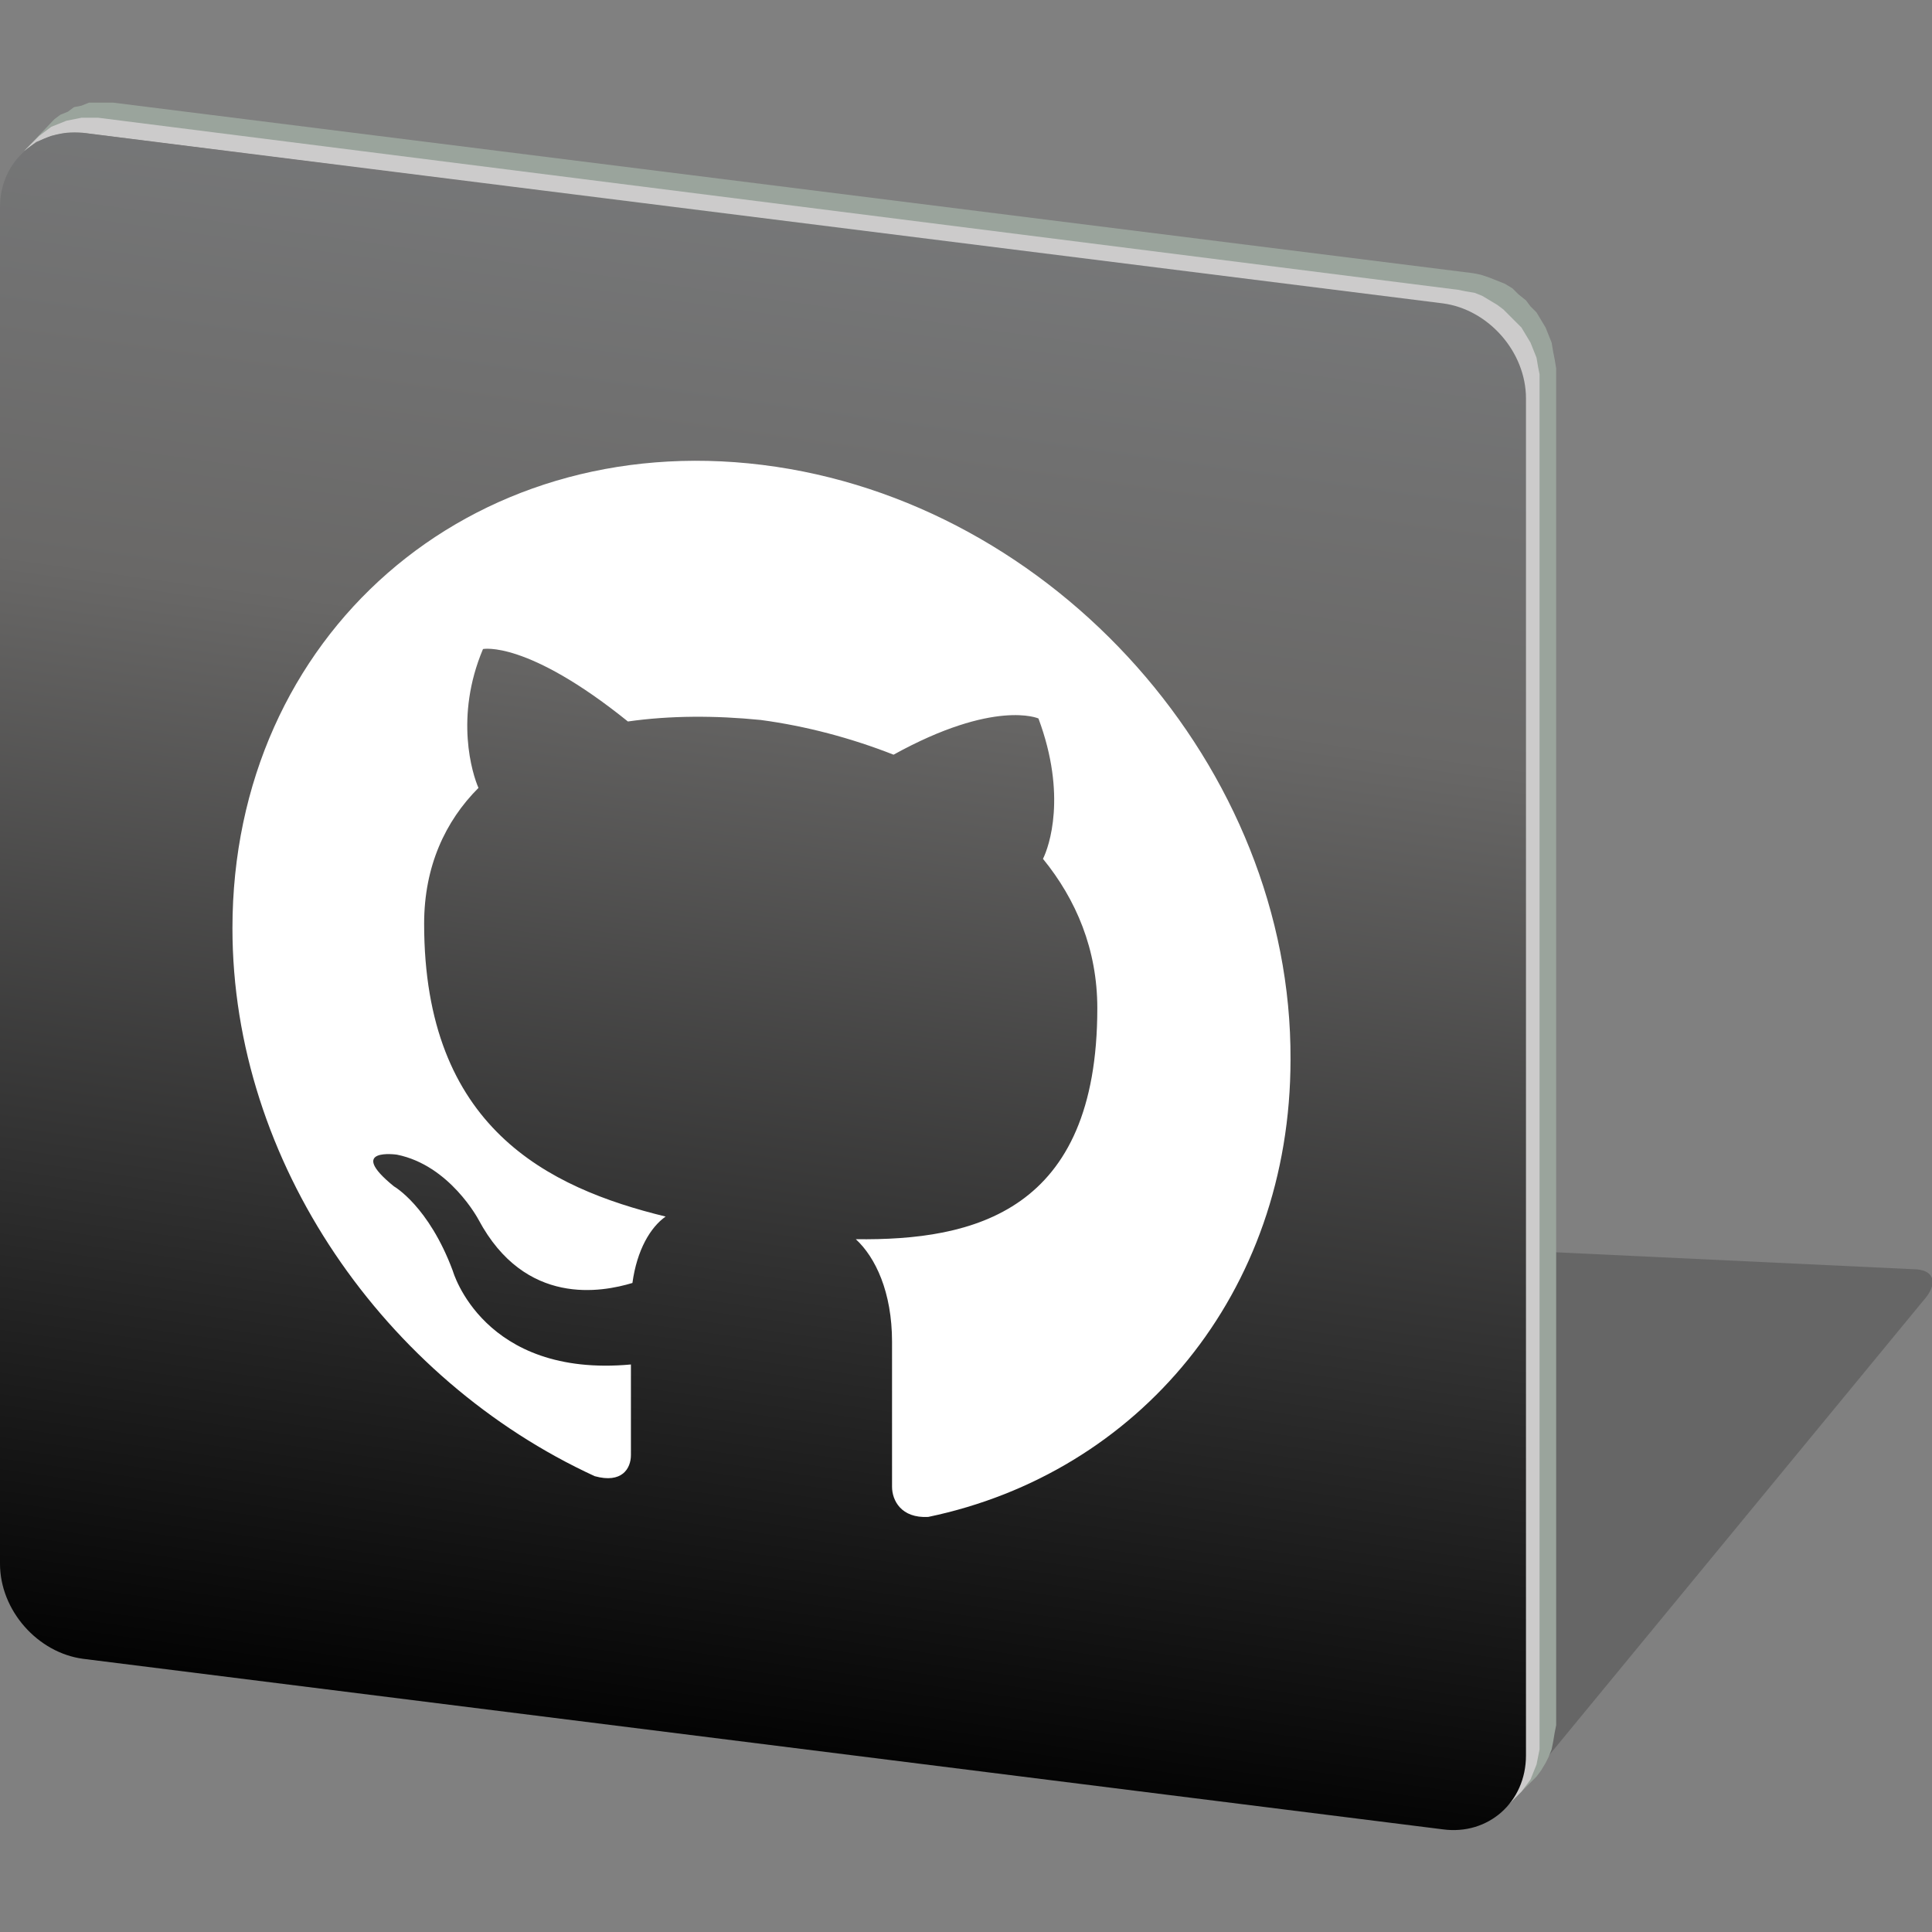 <?xml version="1.0" ?><svg id="Layer_1" style="enable-background:new 0 0 128 128;" version="1.1" viewBox="0 0 128 128" xml:space="preserve" xmlns="http://www.w3.org/2000/svg" xmlns:xlink="http://www.w3.org/1999/xlink"><rect x="0" y="0" width="128" height="128" fill="#808080" stroke="none"/><style type="text/css">
	.st0{opacity:0.2;fill-rule:evenodd;clip-rule:evenodd;}
	.st1{fill-rule:evenodd;clip-rule:evenodd;fill:#9AA49C;}
	.st2{fill-rule:evenodd;clip-rule:evenodd;fill:#CCCBCB;}
	.st3{fill-rule:evenodd;clip-rule:evenodd;fill:url(#SVGID_1_);}
	.st4{fill-rule:evenodd;clip-rule:evenodd;fill:#FFFFFF;}
</style><path class="st0" d="M34,79.7l93,4.4c1.2,0.1,1.4,1,0.4,2.1l-27,32.8c-0.9,1.1-2.6,2.1-3.8,1.9L5.5,109.7c-1.1-0.1-1.4-1.1-0.4-2.1  l25.2-25.9C31.2,80.6,32.8,79.7,34,79.7z"/><polygon class="st1" points="1.6,10 3.6,7.9 4,7.6 4.5,7.4 4.9,7.1 5.4,7 5.9,6.8 6.4,6.8 7,6.8 7.5,6.8 97.6,18.1 98.1,18.2   98.7,18.4 99.2,18.6 99.7,18.8 100.2,19.1 100.6,19.5 101.1,19.9 101.4,20.3 101.8,20.7 102.1,21.2 102.4,21.7 102.6,22.2   102.8,22.7 102.9,23.3 103,23.8 103.1,24.4 103.1,114.3 103,114.8 102.9,115.4 102.8,115.9 102.6,116.4 102.4,116.8 102.1,117.3   101.8,117.7 99.8,119.7 100.1,119.3 100.4,118.9 100.6,118.4 100.8,117.9 100.9,117.4 101,116.9 101,116.3 101,26.4 101,25.9   100.9,25.3 100.8,24.7 100.6,24.2 100.4,23.7 100.1,23.2 99.8,22.7 99.4,22.3 99,21.9 98.6,21.5 98.2,21.2 97.7,20.9 97.2,20.6   96.6,20.4 96.1,20.3 95.5,20.2 5.5,8.8 4.9,8.8 4.4,8.8 3.9,8.9 3.4,9 2.9,9.2 2.4,9.4 2,9.7 "/><polygon class="st2" points="1.6,10 2.6,9 3,8.7 3.4,8.4 3.9,8.2 4.4,8 4.9,7.9 5.4,7.8 5.9,7.8 6.5,7.8 96.6,19.2 97.1,19.3   97.7,19.4 98.2,19.6 98.7,19.9 99.2,20.2 99.6,20.5 100,20.9 100.4,21.3 100.8,21.7 101.1,22.2 101.4,22.7 101.6,23.2 101.8,23.7   101.9,24.3 102,24.8 102,25.4 102,115.3 102,115.9 101.9,116.4 101.8,116.9 101.6,117.4 101.4,117.9 101.1,118.3 100.8,118.7   99.8,119.7 100.1,119.3 100.4,118.9 100.6,118.4 100.8,117.9 100.9,117.4 101,116.9 101,116.3 101,26.4 101,25.9 100.9,25.3   100.8,24.7 100.6,24.2 100.4,23.7 100.1,23.2 99.8,22.7 99.4,22.3 99,21.9 98.6,21.5 98.2,21.2 97.7,20.9 97.2,20.6 96.6,20.4   96.1,20.3 95.5,20.2 5.5,8.8 4.9,8.8 4.4,8.8 3.9,8.9 3.4,9 2.9,9.2 2.4,9.4 2,9.7 "/><linearGradient gradientUnits="userSpaceOnUse" id="SVGID_1_" x1="57.853" x2="43.174" y1="12.787" y2="117.236"><stop offset="0" style="stop-color:#777879"/><stop offset="0.3" style="stop-color:#696867"/><stop offset="0.68" style="stop-color:#303030"/><stop offset="1" style="stop-color:#000000"/></linearGradient><path class="st3" d="M5.5,8.8l90.1,11.3c3,0.4,5.5,3.2,5.5,6.3v89.9c0,3.1-2.5,5.3-5.5,4.9L5.5,109.9c-3-0.4-5.5-3.2-5.5-6.3V13.7  C0,10.7,2.5,8.5,5.5,8.8z"/><path class="st4" d="M50.5,30.8c-19.4-2.4-35.1,11.3-35.1,30.7c0,15.5,10.1,29.9,24,36.3c1.8,0.5,2.4-0.5,2.4-1.4c0-0.8,0-3,0-6  c-9.8,0.9-11.8-6.2-11.8-6.2c-1.6-4.3-3.9-5.6-3.9-5.6c-3.2-2.6,0.2-2.1,0.2-2.1c3.5,0.7,5.4,4.3,5.4,4.3c3.1,5.8,8.2,4.8,10.2,4.2  c0.3-2.2,1.2-3.7,2.2-4.4c-7.8-1.9-16-5.9-16-19.4c0-3.8,1.4-6.8,3.6-9c-0.4-0.9-1.6-4.7,0.3-9.2c0,0,2.9-0.6,9.6,4.8  c2.8-0.4,5.8-0.4,8.8-0.1c3,0.4,6,1.2,8.8,2.3c6.7-3.7,9.6-2.4,9.6-2.4c1.9,5.1,0.7,8.5,0.3,9.3c2.2,2.7,3.6,6,3.6,9.9  c0,13.5-8.2,15.4-16,15.3c1.3,1.2,2.4,3.5,2.4,6.8c0,4.7,0,8.5,0,9.6c0,0.9,0.6,2.1,2.4,2c13.9-2.9,24-14.8,24-30.3  C85.6,50.9,69.9,33.2,50.5,30.8z"/></svg>